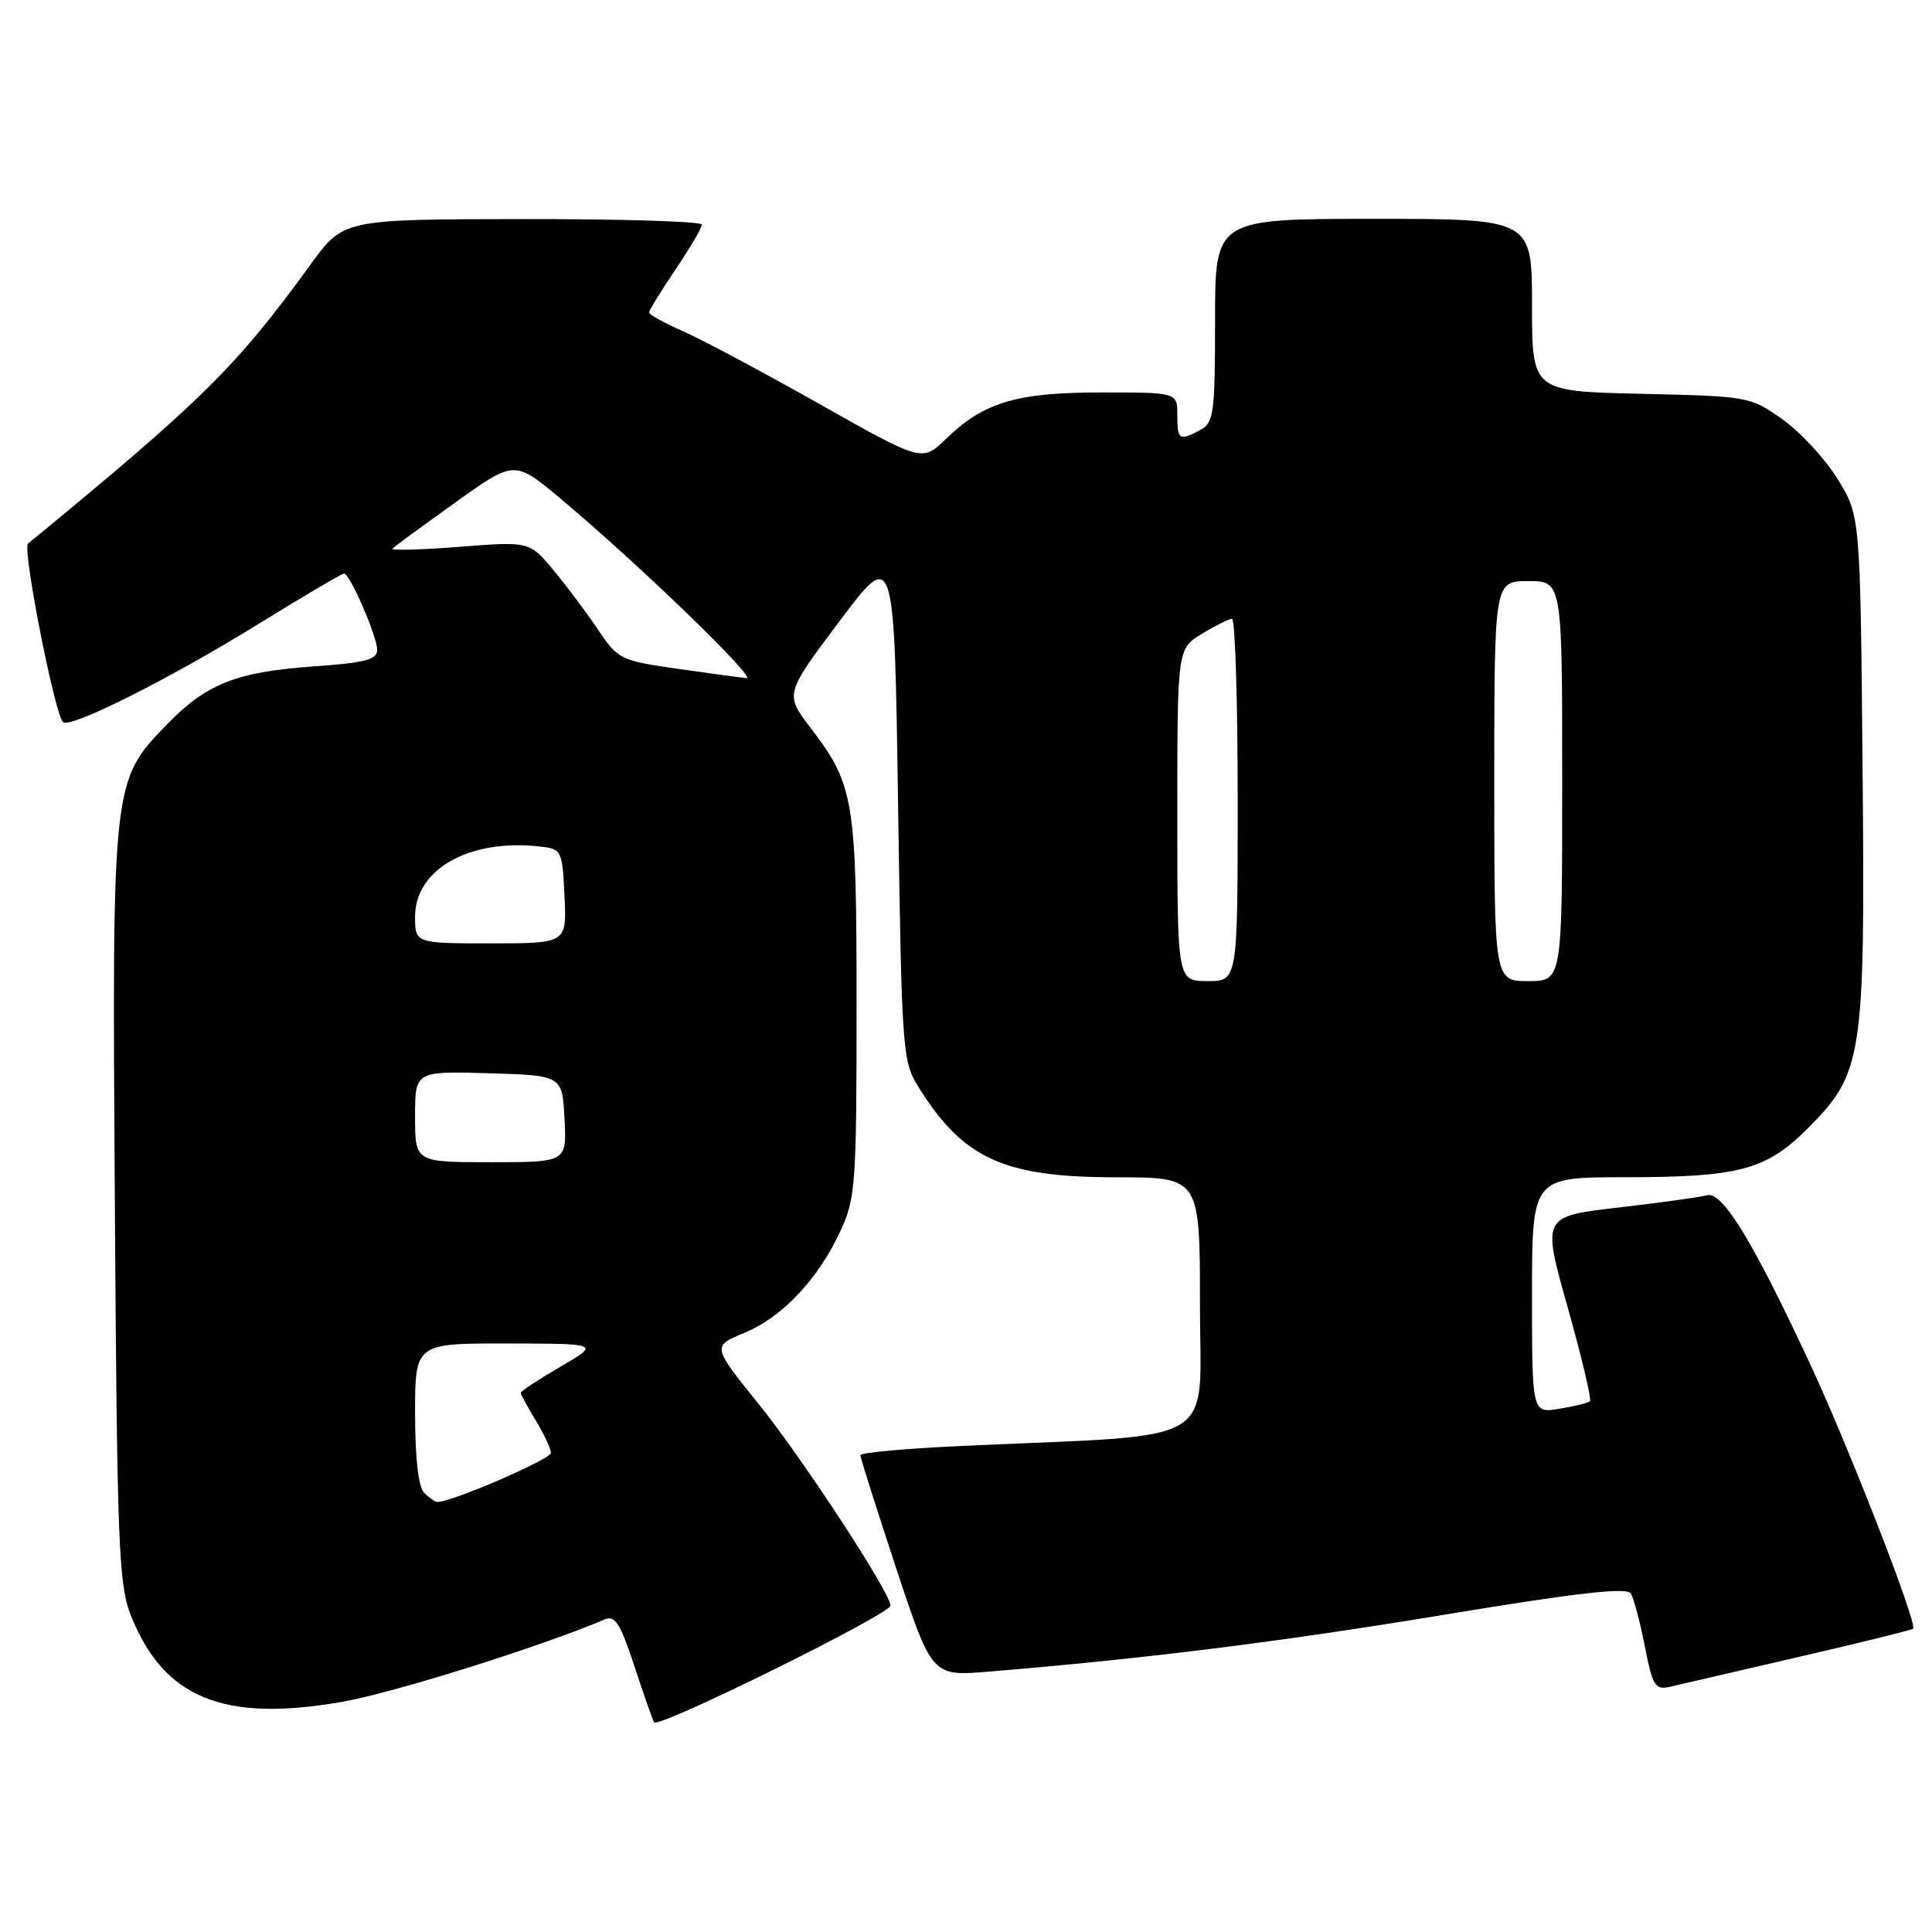 <?xml version="1.0" encoding="UTF-8" standalone="no"?>
<!DOCTYPE svg PUBLIC "-//W3C//DTD SVG 1.1//EN" "http://www.w3.org/Graphics/SVG/1.1/DTD/svg11.dtd" >
<svg xmlns="http://www.w3.org/2000/svg" xmlns:xlink="http://www.w3.org/1999/xlink" version="1.1" viewBox="0 0 256 256">
 <g >
 <path fill="currentColor"
d=" M 118.00 212.75 C 118.00 211.07 106.28 193.16 100.48 185.98 C 94.35 178.38 94.35 178.38 98.65 176.60 C 103.67 174.53 108.43 169.47 111.39 163.05 C 113.36 158.81 113.50 156.81 113.50 133.50 C 113.50 105.92 113.19 104.02 107.40 96.44 C 103.99 91.97 103.99 91.97 111.24 82.31 C 118.50 72.65 118.50 72.65 119.00 106.58 C 119.48 139.25 119.58 140.63 121.68 144.00 C 127.63 153.56 132.99 156.00 147.97 156.00 C 159.00 156.00 159.00 156.00 159.00 172.89 C 159.00 191.93 162.22 190.01 127.75 191.58 C 120.19 191.92 114.00 192.48 114.00 192.82 C 114.00 193.15 116.14 199.88 118.74 207.78 C 123.49 222.12 123.49 222.12 130.99 221.50 C 151.77 219.79 169.72 217.54 191.44 213.95 C 208.93 211.05 215.57 210.30 216.09 211.14 C 216.48 211.77 217.32 214.93 217.95 218.15 C 218.99 223.45 219.32 223.96 221.30 223.50 C 222.51 223.21 230.19 221.44 238.36 219.55 C 246.53 217.66 253.35 215.98 253.50 215.81 C 254.09 215.17 245.11 192.07 239.97 181.00 C 232.30 164.50 228.23 157.81 226.18 158.38 C 225.25 158.63 219.96 159.37 214.42 160.01 C 204.33 161.18 204.33 161.18 207.72 173.21 C 209.58 179.82 210.91 185.42 210.68 185.66 C 210.44 185.89 208.62 186.35 206.62 186.67 C 203.00 187.26 203.00 187.26 203.00 171.63 C 203.00 156.00 203.00 156.00 215.25 155.99 C 230.41 155.99 234.02 155.03 239.47 149.58 C 246.85 142.21 247.15 140.25 246.80 101.76 C 246.50 68.34 246.50 68.34 243.48 63.45 C 241.81 60.76 238.51 57.20 236.14 55.53 C 231.90 52.54 231.63 52.50 217.42 52.18 C 203.00 51.85 203.00 51.85 203.00 40.43 C 203.00 29.00 203.00 29.00 182.00 29.00 C 161.00 29.00 161.00 29.00 161.00 42.46 C 161.00 54.75 160.83 56.02 159.07 56.96 C 156.25 58.47 156.00 58.31 156.00 55.00 C 156.00 52.00 156.00 52.00 145.97 52.00 C 134.69 52.00 130.37 53.29 125.34 58.16 C 122.19 61.21 122.19 61.21 108.70 53.60 C 101.28 49.41 93.14 45.06 90.61 43.94 C 88.07 42.82 86.00 41.68 86.00 41.41 C 86.00 41.14 87.57 38.58 89.50 35.72 C 91.42 32.87 93.00 30.18 93.00 29.76 C 93.00 29.34 82.31 29.01 69.25 29.03 C 45.50 29.06 45.50 29.06 41.16 35.04 C 31.27 48.65 26.83 53.04 3.71 72.03 C 2.94 72.67 7.22 94.56 8.35 95.68 C 9.26 96.59 22.49 89.95 34.28 82.66 C 40.20 79.00 45.29 76.00 45.58 76.00 C 46.36 76.00 49.95 84.25 49.98 86.10 C 50.00 87.40 48.40 87.82 41.60 88.30 C 31.35 89.02 27.36 90.59 22.14 95.97 C 14.84 103.50 14.85 103.37 15.22 159.66 C 15.51 204.41 15.72 209.96 17.31 213.97 C 21.65 224.99 29.56 228.25 45.29 225.51 C 52.13 224.32 71.75 218.16 80.15 214.57 C 81.48 214.00 82.21 215.14 84.03 220.68 C 85.26 224.43 86.45 227.83 86.68 228.22 C 87.17 229.09 118.00 213.87 118.00 212.75 Z  M 56.20 197.80 C 55.44 197.04 55.00 193.20 55.00 187.30 C 55.00 178.00 55.00 178.00 67.25 178.02 C 79.50 178.04 79.50 178.04 74.25 181.10 C 71.36 182.79 69.00 184.34 69.00 184.56 C 69.00 184.77 69.90 186.43 71.00 188.23 C 72.09 190.03 72.99 191.96 73.00 192.52 C 73.00 193.36 59.77 199.07 57.95 199.02 C 57.65 199.01 56.86 198.46 56.20 197.80 Z  M 55.00 147.96 C 55.00 141.93 55.00 141.93 64.75 142.21 C 74.50 142.50 74.50 142.50 74.80 148.25 C 75.10 154.00 75.10 154.00 65.05 154.00 C 55.00 154.00 55.00 154.00 55.00 147.96 Z  M 156.00 107.99 C 156.00 85.97 156.00 85.97 159.25 83.99 C 161.04 82.90 162.84 82.01 163.25 82.00 C 163.66 82.00 164.00 92.80 164.00 106.00 C 164.00 130.00 164.00 130.00 160.00 130.00 C 156.00 130.00 156.00 130.00 156.00 107.99 Z  M 198.00 103.50 C 198.00 77.00 198.00 77.00 202.50 77.00 C 207.00 77.00 207.00 77.00 207.00 103.50 C 207.00 130.00 207.00 130.00 202.50 130.00 C 198.00 130.00 198.00 130.00 198.00 103.50 Z  M 55.00 121.45 C 55.00 115.16 62.23 111.10 71.56 112.17 C 74.43 112.49 74.51 112.66 74.80 118.75 C 75.10 125.00 75.10 125.00 65.05 125.00 C 55.00 125.00 55.00 125.00 55.00 121.45 Z  M 89.73 88.61 C 82.22 87.54 81.88 87.37 79.23 83.42 C 77.73 81.18 75.07 77.63 73.33 75.54 C 70.15 71.73 70.15 71.73 60.83 72.46 C 55.70 72.86 51.73 72.96 52.00 72.69 C 52.27 72.41 56.03 69.66 60.33 66.58 C 68.17 60.97 68.17 60.97 74.22 66.03 C 84.30 74.44 100.42 90.01 98.91 89.86 C 98.14 89.78 94.01 89.22 89.73 88.61 Z "/>
</g>
</svg>